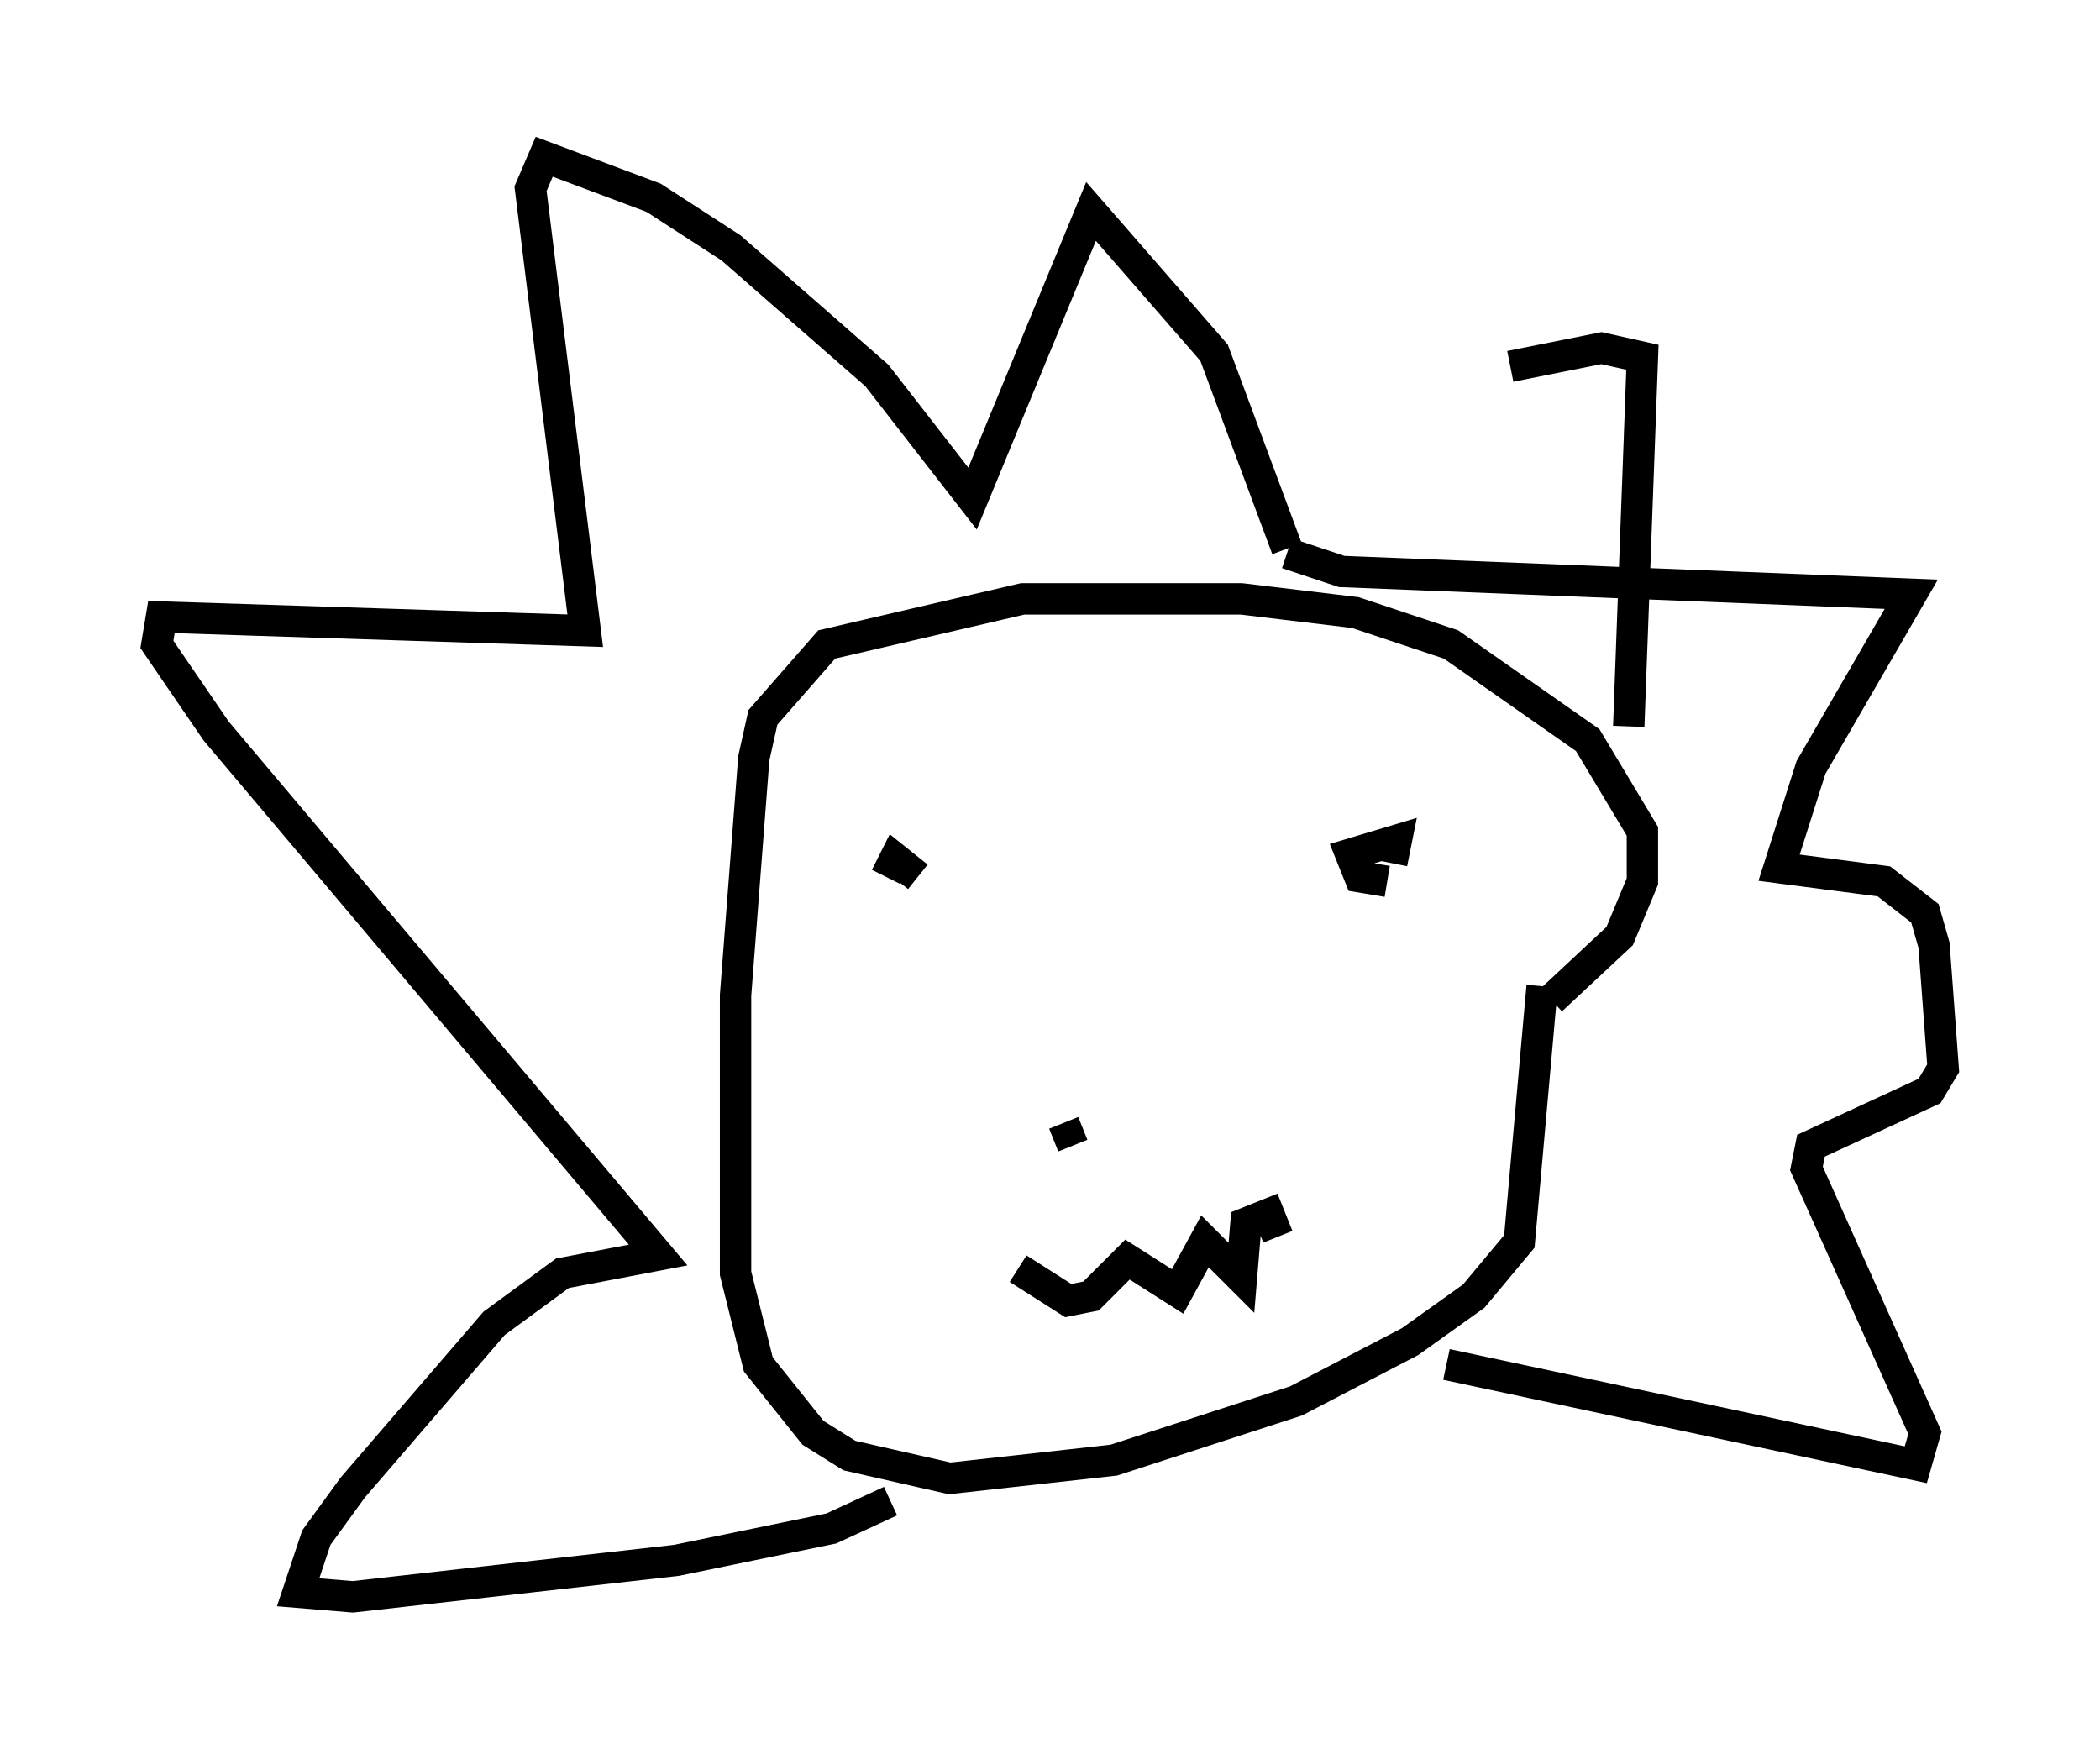 <?xml version="1.0" encoding="utf-8" ?>
<svg baseProfile="full" height="55.899" version="1.1" width="66.938" xmlns="http://www.w3.org/2000/svg" xmlns:ev="http://www.w3.org/2001/xml-events" xmlns:xlink="http://www.w3.org/1999/xlink"><defs /><rect fill="white" height="55.899" width="66.938" x="0" y="0" /><path d="M47.559, 32.743 m1.888, -0.872 l2.179, -2.034 0.726, -1.743 l0.0, -1.598 -1.743, -2.905 l-4.358, -3.05 -3.05, -1.017 l-3.631, -0.436 -6.972, 0.0 l-6.246, 1.453 -2.034, 2.324 l-0.291, 1.307 -0.581, 7.553 l0.0, 8.86 0.726, 2.905 l1.743, 2.179 1.162, 0.726 l3.196, 0.726 5.229, -0.581 l5.81, -1.888 3.631, -1.888 l2.034, -1.453 1.453, -1.743 l0.726, -8.134 m-4.793, -3.922 l0.145, -0.726 -1.453, 0.436 l0.291, 0.726 0.872, 0.145 m-14.961, -0.145 l-0.726, -0.581 -0.291, 0.581 m17.866, 15.542 l14.961, 3.196 0.291, -1.017 l-3.777, -8.425 0.145, -0.726 l3.777, -1.743 0.436, -0.726 l-0.291, -3.922 -0.291, -1.017 l-1.307, -1.017 -3.341, -0.436 l1.017, -3.196 3.196, -5.52 l-18.156, -0.726 -1.743, -0.581 m0.0, -0.145 l-2.324, -6.246 -3.922, -4.503 l-3.777, 9.151 -3.05, -3.922 l-4.648, -4.067 -2.469, -1.598 l-3.486, -1.307 -0.436, 1.017 l1.743, 14.089 -13.508, -0.436 l-0.145, 0.872 1.888, 2.76 l14.089, 16.704 -3.05, 0.581 l-2.179, 1.598 -4.503, 5.229 l-1.162, 1.598 -0.581, 1.743 l1.743, 0.145 10.313, -1.162 l4.939, -1.017 1.888, -0.872 m23.531, -24.693 l0.436, -11.765 -1.307, -0.291 l-2.905, 0.581 m-14.235, 24.112 l0.291, 0.726 m6.536, 2.905 l-0.291, -0.726 -0.726, 0.291 l-0.145, 1.743 -1.162, -1.162 l-0.872, 1.598 -1.598, -1.017 l-1.162, 1.162 -0.726, 0.145 l-1.598, -1.017 " fill="none" stroke="black" stroke-width="1" /></svg>